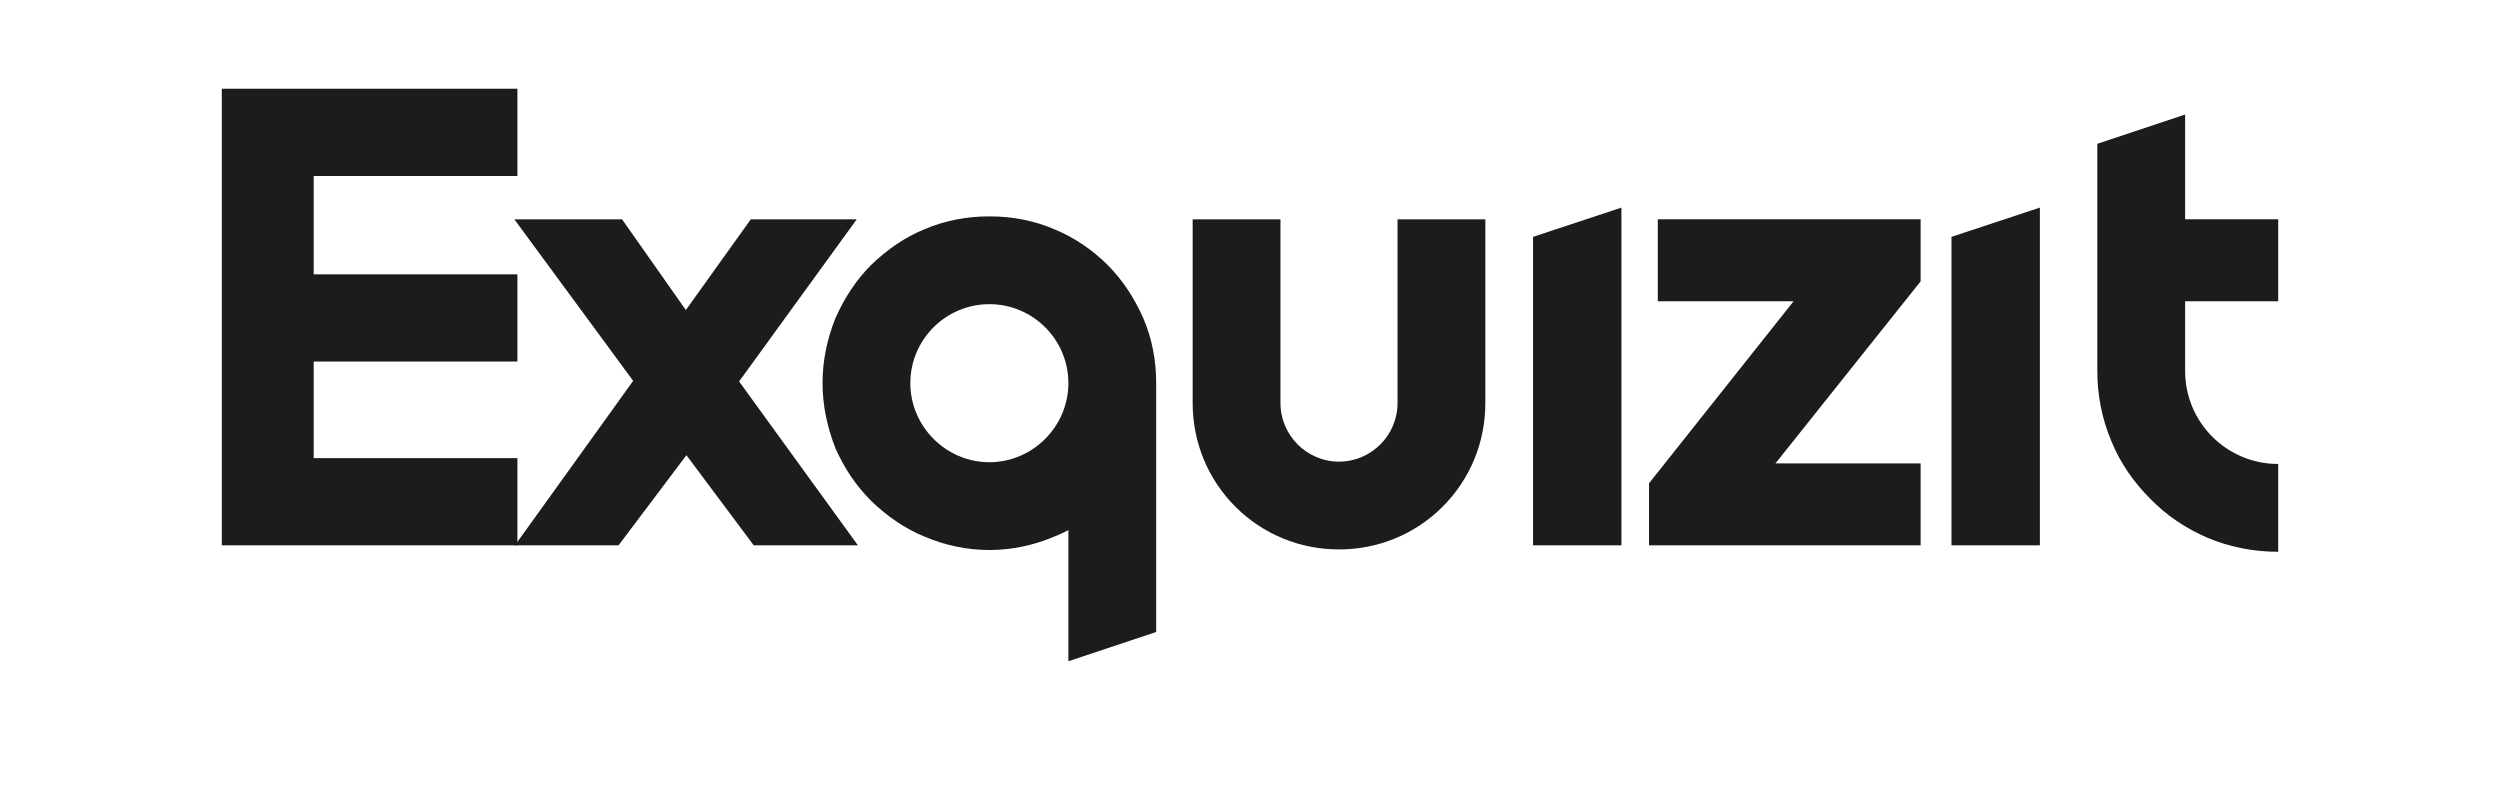 ﻿<?xml version="1.0" encoding="utf-8"?>
<svg xmlns:dc="http://purl.org/dc/elements/1.1/" xmlns:cc="http://creativecommons.org/ns#" xmlns:rdf="http://www.w3.org/1999/02/22-rdf-syntax-ns#" xmlns:svg="http://www.w3.org/2000/svg" xmlns="http://www.w3.org/2000/svg" xmlns:xlink="http://www.w3.org/1999/xlink" id="svg215292" viewBox="0 230.4 1024 322.56" height="322.56" width="1024" version="1.1">
  <g id="logo-group" fill="#220B68">
    <g id="logo-center" transform="translate(0 0)" fill="#000000" stroke="#220B68">
      <g id="title" style="font-style:normal;font-weight:700;font-size:72px;line-height:1;font-family:'Brandmark1 Bold';font-variant-ligatures:normal;text-align:center;text-anchor:middle" transform="translate(0 0)" fill="#220B68">
        <path id="path215301" style="font-style:normal;font-weight:700;font-size:72px;line-height:1;font-family:'Brandmark1 Bold';font-variant-ligatures:normal;text-align:center;text-anchor:middle" d="m 387.425,2.52 h 36.36 V -8.208 h -25.056 v -11.88 h 25.056 v -10.728 h -25.056 v -12.096 h 25.056 V -53.64 h -36.36 z" stroke-width="0px" stroke-linejoin="miter" stroke-miterlimit="2" fill="#1C1C1C" stroke="#1C1C1C" transform="translate(0 341.739) translate(90.852 -74.981) scale(3.33) translate(-387.425 53.64)"></path>
        <path id="path215303" style="font-style:normal;font-weight:700;font-size:72px;line-height:1;font-family:'Brandmark1 Bold';font-variant-ligatures:normal;text-align:center;text-anchor:middle" d="m 452.855,2.52 h 12.816 l -14.616,-20.16 14.472,-19.944 h -13.032 l -7.992,11.16 -7.848,-11.16 h -13.248 l 14.616,19.872 -14.544,20.232 h 12.744 l 8.352,-11.088 z" stroke-width="0px" stroke-linejoin="miter" stroke-miterlimit="2" fill="#1C1C1C" stroke="#1C1C1C" transform="translate(0 341.739) translate(210.672 -21.515) scale(3.33) translate(-423.407 37.584)"></path>
        <path id="path215305" style="font-style:normal;font-weight:700;font-size:72px;line-height:1;font-family:'Brandmark1 Bold';font-variant-ligatures:normal;text-align:center;text-anchor:middle" d="m 461.317,-17.424 c 0,2.736 0.576,5.4 1.584,7.992 1.08,2.448 2.52,4.608 4.392,6.48 1.944,1.872 4.104,3.384 6.552,4.392 2.52,1.08 5.256,1.656 7.992,1.656 2.736,0 5.472,-0.576 7.992,-1.656 0.576,-0.216 1.152,-0.504 1.728,-0.792 v 16.128 l 10.8,-3.6 v -30.6 c 0,-2.808 -0.504,-5.472 -1.584,-7.992 -1.08,-2.448 -2.52,-4.68 -4.392,-6.552 -1.872,-1.872 -4.104,-3.384 -6.552,-4.392 -2.52,-1.08 -5.184,-1.584 -7.992,-1.584 -2.736,0 -5.472,0.504 -7.992,1.584 -2.448,1.008 -4.608,2.52 -6.552,4.392 -1.872,1.872 -3.312,4.104 -4.392,6.552 -1.008,2.52 -1.584,5.184 -1.584,7.992 z m 10.8,0 c 0,-5.4 4.392,-9.72 9.72,-9.72 5.328,0 9.72,4.32 9.72,9.72 0,5.328 -4.392,9.72 -9.72,9.72 -5.328,0 -9.72,-4.392 -9.72,-9.72 z" stroke-width="0px" stroke-linejoin="miter" stroke-miterlimit="2" fill="#1C1C1C" stroke="#1C1C1C" transform="translate(0 341.739) translate(336.91 -22.714) scale(3.33) translate(-461.317 37.944)"></path>
        <path id="path215307" style="font-style:normal;font-weight:700;font-size:72px;line-height:1;font-family:'Brandmark1 Bold';font-variant-ligatures:normal;text-align:center;text-anchor:middle" d="m 524.844,3.024 c 4.824,0 9.36,-1.872 12.744,-5.256 3.384,-3.384 5.256,-7.92 5.256,-12.744 v -22.608 h -10.8 v 22.608 c 0,3.96 -3.24,7.2 -7.2,7.2 -3.96,0 -7.2,-3.24 -7.2,-7.2 v -22.608 h -10.8 v 22.608 c 0,4.824 1.872,9.36 5.256,12.744 3.384,3.384 7.92,5.256 12.744,5.256 z" stroke-width="0px" stroke-linejoin="miter" stroke-miterlimit="2" fill="#1C1C1C" stroke="#1C1C1C" transform="translate(0 341.739) translate(488.517 -21.515) scale(3.33) translate(-506.844 37.584)"></path>
        <path id="path215309" style="font-style:normal;font-weight:700;font-size:72px;line-height:1;font-family:'Brandmark1 Bold';font-variant-ligatures:normal;text-align:center;text-anchor:middle" d="m 548.712,2.52 h 10.872 v -41.544 l -10.872,3.6 z" stroke-width="0px" stroke-linejoin="miter" stroke-miterlimit="2" fill="#1C1C1C" stroke="#1C1C1C" transform="translate(0 341.739) translate(627.937 -26.31) scale(3.33) translate(-548.712 39.024)"></path>
        <path id="path215311" style="font-style:normal;font-weight:700;font-size:72px;line-height:1;font-family:'Brandmark1 Bold';font-variant-ligatures:normal;text-align:center;text-anchor:middle" d="m 562.978,2.52 h 33.408 V -7.56 h -17.856 l 17.856,-22.392 v -7.632 h -32.328 v 10.08 h 16.704 l -17.784,22.392 z" stroke-width="0px" stroke-linejoin="miter" stroke-miterlimit="2" fill="#1C1C1C" stroke="#1C1C1C" transform="translate(0 341.739) translate(675.443 -21.515) scale(3.33) translate(-562.978 37.584)"></path>
        <path id="path215313" style="font-style:normal;font-weight:700;font-size:72px;line-height:1;font-family:'Brandmark1 Bold';font-variant-ligatures:normal;text-align:center;text-anchor:middle" d="m 600.181,2.52 h 10.872 v -41.544 l -10.872,3.6 z" stroke-width="0px" stroke-linejoin="miter" stroke-miterlimit="2" fill="#1C1C1C" stroke="#1C1C1C" transform="translate(0 341.739) translate(799.328 -26.31) scale(3.33) translate(-600.181 39.024)"></path>
        <path id="path215315" style="font-style:normal;font-weight:700;font-size:72px;line-height:1;font-family:'Brandmark1 Bold';font-variant-ligatures:normal;text-align:center;text-anchor:middle" d="m 640.367,-27.504 v -10.08 h -11.448 v -12.888 l -10.8,3.6 v 27.936 c 0,3.024 0.576,5.904 1.728,8.64 1.08,2.664 2.736,5.04 4.752,7.056 2.016,2.088 4.392,3.672 7.056,4.824 2.736,1.152 5.688,1.728 8.712,1.728 v -10.8 c -6.336,0 -11.448,-5.112 -11.448,-11.448 v -8.568 z" stroke-width="0px" stroke-linejoin="miter" stroke-miterlimit="2" fill="#1C1C1C" stroke="#1C1C1C" transform="translate(0 341.739) translate(859.062 -64.432) scale(3.33) translate(-618.119 50.472)"></path>
      </g>
    </g>
  </g>
</svg>
<!-- <rect width="100%" height="100%" fill="#220B68" /> -->